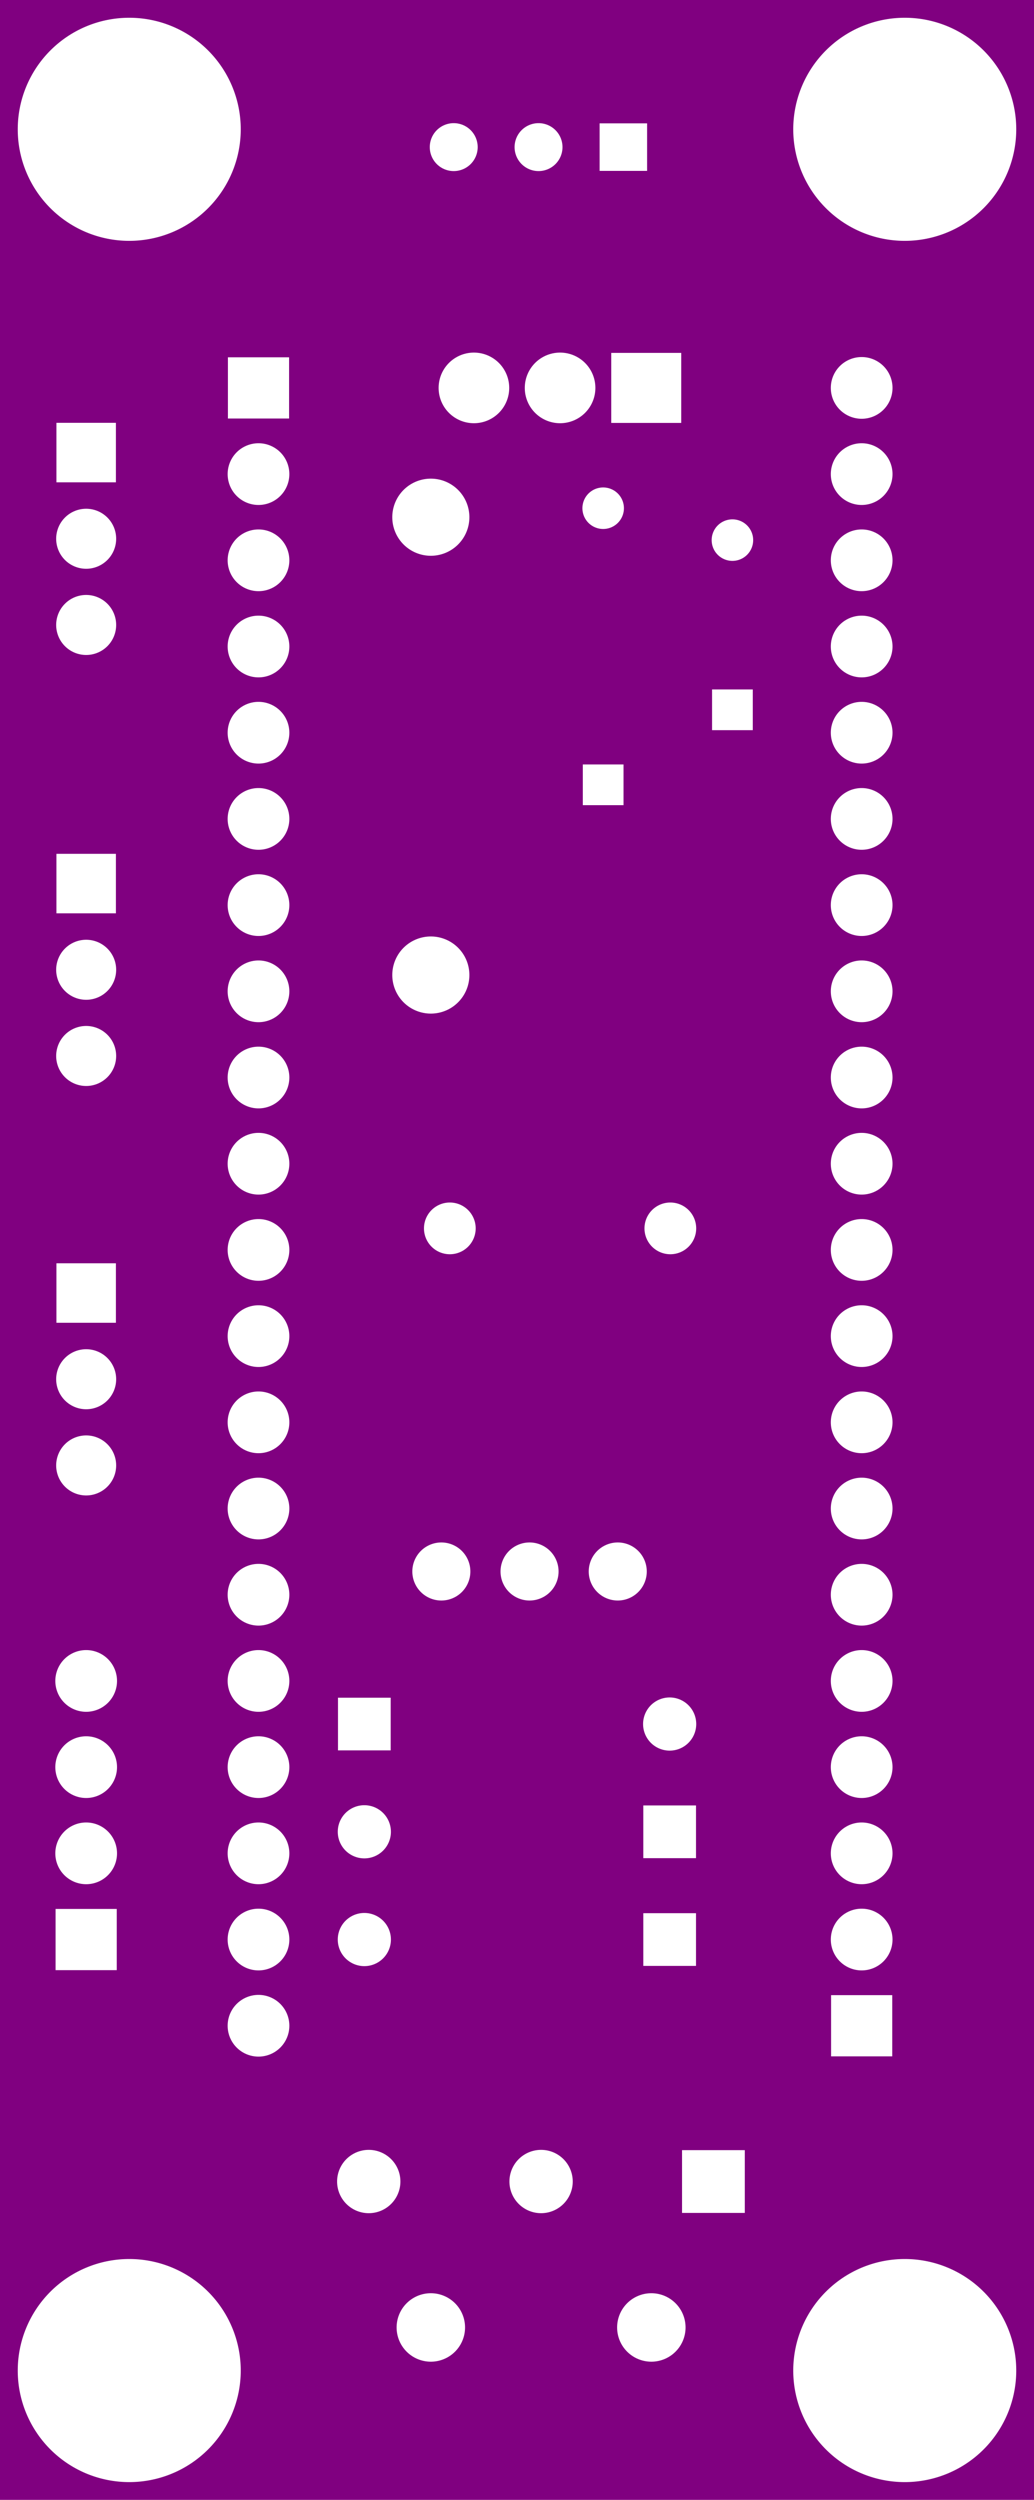 <svg width="30.48mm" height="73.66mm" viewBox="0 0 12000000 29000000"  version="1.1" xmlns="http://www.w3.org/2000/svg" xmlns:xlink="http://www.w3.org/1999/xlink">
<desc>
Origin 0 0 Bound 14000000 15000000 12000000 29000000
</desc>
<g fill-rule="evenodd" fill="rgb(128, 0, 128)" stroke="black" stroke-width="1" transform="translate(0, 29000000) scale(1, -1) translate(-14000000, -15000000)">
<path id="N" d="M 26000000.00 15000000.00 L 14000000.00 15000000.00 L 14000000.00 44000000.00 L 26000000.00 44000000.00 L 26000000.00 15000000.00  zM 15500000.45 16499988.19 m -1294000.81 0 a 1294000.81 1294000.81 0 1 1 2588001.62 0a 1294000.81 1294000.81 0 1 1 -2588001.62 0M 18279528.84 18692909.78 m -367319.22 0 a 367319.22 367319.22 0 1 1 734638.44 0a 367319.22 367319.22 0 1 1 -734638.44 0M 16999998.32 20500004.50 m -358018.50 0 a 358018.50 358018.50 0 1 1 716037.01 0a 358018.50 358018.50 0 1 1 -716037.01 0M 15354960.00 21854960.00 L 14645040.00 21854960.00 L 14645040.00 21145040.00 L 15354960.00 21145040.00 L 15354960.00 21854960.00  zM 16999998.32 21500004.50 m -358018.50 0 a 358018.50 358018.50 0 1 1 716037.01 0a 358018.50 358018.50 0 1 1 -716037.01 0M 18228346.16 21500000.10 m -308385.90 0 a 308385.90 308385.90 0 1 1 616771.80 0a 308385.90 308385.90 0 1 1 -616771.80 0M 14999998.32 22500004.50 m -358018.50 0 a 358018.50 358018.50 0 1 1 716037.01 0a 358018.50 358018.50 0 1 1 -716037.01 0M 14999998.32 23500004.50 m -358018.50 0 a 358018.50 358018.50 0 1 1 716037.01 0a 358018.50 358018.50 0 1 1 -716037.01 0M 16999998.32 22500004.50 m -358018.50 0 a 358018.50 358018.50 0 1 1 716037.01 0a 358018.50 358018.50 0 1 1 -716037.01 0M 16999998.32 23500004.50 m -358018.50 0 a 358018.50 358018.50 0 1 1 716037.01 0a 358018.50 358018.50 0 1 1 -716037.01 0M 18228346.16 22750000.10 m -308385.90 0 a 308385.90 308385.90 0 1 1 616771.80 0a 308385.90 308385.90 0 1 1 -616771.80 0M 19000000.71 16999997.07 m -397100.93 0 a 397100.93 397100.93 0 1 1 794201.86 0a 397100.93 397100.93 0 1 1 -794201.86 0M 20279528.84 18692909.78 m -367319.22 0 a 367319.22 367319.22 0 1 1 734638.44 0a 367319.22 367319.22 0 1 1 -734638.44 0M 21559056.71 16999997.07 m -397100.93 0 a 397100.93 397100.93 0 1 1 794201.86 0a 397100.93 397100.93 0 1 1 -794201.86 0M 22643701.00 19057087.00 L 21915355.00 19057087.00 L 21915355.00 18328741.00 L 22643701.00 18328741.00 L 22643701.00 19057087.00  zM 24500000.45 16499988.19 m -1294000.81 0 a 1294000.81 1294000.81 0 1 1 2588001.62 0a 1294000.81 1294000.81 0 1 1 -2588001.62 0M 24354960.00 20854960.00 L 23645040.00 20854960.00 L 23645040.00 20145040.00 L 24354960.00 20145040.00 L 24354960.00 20854960.00  zM 22077402.00 21805748.00 L 21465906.00 21805748.00 L 21465906.00 21194252.00 L 22077402.00 21194252.00 L 22077402.00 21805748.00  zM 22077402.00 23055748.00 L 21465906.00 23055748.00 L 21465906.00 22444252.00 L 22077402.00 22444252.00 L 22077402.00 23055748.00  zM 23999998.32 21500004.50 m -358018.50 0 a 358018.50 358018.50 0 1 1 716037.01 0a 358018.50 358018.50 0 1 1 -716037.01 0M 23999998.32 22500004.50 m -358018.50 0 a 358018.50 358018.50 0 1 1 716037.01 0a 358018.50 358018.50 0 1 1 -716037.01 0M 23999998.32 23500004.50 m -358018.50 0 a 358018.50 358018.50 0 1 1 716037.01 0a 358018.50 358018.50 0 1 1 -716037.01 0M 14999998.32 24500004.50 m -358018.50 0 a 358018.50 358018.50 0 1 1 716037.01 0a 358018.50 358018.50 0 1 1 -716037.01 0M 16999998.32 24500004.50 m -358018.50 0 a 358018.50 358018.50 0 1 1 716037.01 0a 358018.50 358018.50 0 1 1 -716037.01 0M 14999999.17 27000002.94 m -348093.06 0 a 348093.06 348093.06 0 1 1 696186.11 0a 348093.06 348093.06 0 1 1 -696186.11 0M 18534094.00 24305748.00 L 17922598.00 24305748.00 L 17922598.00 23694252.00 L 18534094.00 23694252.00 L 18534094.00 24305748.00  zM 16999998.32 25500004.50 m -358018.50 0 a 358018.50 358018.50 0 1 1 716037.01 0a 358018.50 358018.50 0 1 1 -716037.01 0M 16999998.32 26500004.50 m -358018.50 0 a 358018.50 358018.50 0 1 1 716037.01 0a 358018.50 358018.50 0 1 1 -716037.01 0M 14999999.17 28000002.94 m -348093.06 0 a 348093.06 348093.06 0 1 1 696186.11 0a 348093.06 348093.06 0 1 1 -696186.11 0M 16999998.32 27500004.50 m -358018.50 0 a 358018.50 358018.50 0 1 1 716037.01 0a 358018.50 358018.50 0 1 1 -716037.01 0M 16999998.32 28500004.50 m -358018.50 0 a 358018.50 358018.50 0 1 1 716037.01 0a 358018.50 358018.50 0 1 1 -716037.01 0M 15345118.00 29345118.00 L 14654882.00 29345118.00 L 14654882.00 28654882.00 L 15345118.00 28654882.00 L 15345118.00 29345118.00  zM 16999998.32 29500004.50 m -358018.50 0 a 358018.50 358018.50 0 1 1 716037.01 0a 358018.50 358018.50 0 1 1 -716037.01 0M 19122042.46 25769703.91 m -336759.09 0 a 336759.09 336759.09 0 1 1 673518.18 0a 336759.09 336759.09 0 1 1 -673518.18 0M 20145664.46 25769703.91 m -336759.09 0 a 336759.09 336759.09 0 1 1 673518.18 0a 336759.09 336759.09 0 1 1 -673518.18 0M 21771654.16 24000000.10 m -308385.90 0 a 308385.90 308385.90 0 1 1 616771.80 0a 308385.90 308385.90 0 1 1 -616771.80 0M 23999998.32 24500004.50 m -358018.50 0 a 358018.50 358018.50 0 1 1 716037.01 0a 358018.50 358018.50 0 1 1 -716037.01 0M 23999998.32 25500004.50 m -358018.50 0 a 358018.50 358018.50 0 1 1 716037.01 0a 358018.50 358018.50 0 1 1 -716037.01 0M 21169286.46 25769703.91 m -336759.09 0 a 336759.09 336759.09 0 1 1 673518.18 0a 336759.09 336759.09 0 1 1 -673518.18 0M 23999998.32 26500004.50 m -358018.50 0 a 358018.50 358018.50 0 1 1 716037.01 0a 358018.50 358018.50 0 1 1 -716037.01 0M 23999998.32 27500004.50 m -358018.50 0 a 358018.50 358018.50 0 1 1 716037.01 0a 358018.50 358018.50 0 1 1 -716037.01 0M 23999998.32 28500004.50 m -358018.50 0 a 358018.50 358018.50 0 1 1 716037.01 0a 358018.50 358018.50 0 1 1 -716037.01 0M 23999998.32 29500004.50 m -358018.50 0 a 358018.50 358018.50 0 1 1 716037.01 0a 358018.50 358018.50 0 1 1 -716037.01 0M 14999999.17 31750002.94 m -348093.06 0 a 348093.06 348093.06 0 1 1 696186.11 0a 348093.06 348093.06 0 1 1 -696186.11 0M 16999998.32 31500004.50 m -358018.50 0 a 358018.50 358018.50 0 1 1 716037.01 0a 358018.50 358018.50 0 1 1 -716037.01 0M 16999998.32 30500004.50 m -358018.50 0 a 358018.50 358018.50 0 1 1 716037.01 0a 358018.50 358018.50 0 1 1 -716037.01 0M 19220472.77 29749997.34 m -300049.66 0 a 300049.66 300049.66 0 1 1 600099.32 0a 300049.66 300049.66 0 1 1 -600099.32 0M 16999998.32 32500004.50 m -358018.50 0 a 358018.50 358018.50 0 1 1 716037.01 0a 358018.50 358018.50 0 1 1 -716037.01 0M 19000001.85 32688967.69 m -447378.31 0 a 447378.31 447378.31 0 1 1 894756.62 0a 447378.31 447378.31 0 1 1 -894756.62 0M 14999999.17 32750002.94 m -348093.06 0 a 348093.06 348093.06 0 1 1 696186.11 0a 348093.06 348093.06 0 1 1 -696186.11 0M 15345118.00 34095118.00 L 14654882.00 34095118.00 L 14654882.00 33404882.00 L 15345118.00 33404882.00 L 15345118.00 34095118.00  zM 16999998.32 33500004.50 m -358018.50 0 a 358018.50 358018.50 0 1 1 716037.01 0a 358018.50 358018.50 0 1 1 -716037.01 0M 16999998.32 34500004.50 m -358018.50 0 a 358018.50 358018.50 0 1 1 716037.01 0a 358018.50 358018.50 0 1 1 -716037.01 0M 16999998.32 35500004.50 m -358018.50 0 a 358018.50 358018.50 0 1 1 716037.01 0a 358018.50 358018.50 0 1 1 -716037.01 0M 21779528.77 29749997.34 m -300049.66 0 a 300049.66 300049.66 0 1 1 600099.32 0a 300049.66 300049.66 0 1 1 -600099.32 0M 23999998.32 30500004.50 m -358018.50 0 a 358018.50 358018.50 0 1 1 716037.01 0a 358018.50 358018.50 0 1 1 -716037.01 0M 23999998.32 31500004.50 m -358018.50 0 a 358018.50 358018.50 0 1 1 716037.01 0a 358018.50 358018.50 0 1 1 -716037.01 0M 23999998.32 32500004.50 m -358018.50 0 a 358018.50 358018.50 0 1 1 716037.01 0a 358018.50 358018.50 0 1 1 -716037.01 0M 23999998.32 33500004.50 m -358018.50 0 a 358018.50 358018.50 0 1 1 716037.01 0a 358018.50 358018.50 0 1 1 -716037.01 0M 21236220.00 35131889.00 L 20763780.00 35131889.00 L 20763780.00 34659449.00 L 21236220.00 34659449.00 L 21236220.00 35131889.00  zM 22736220.00 36001968.00 L 22263780.00 36001968.00 L 22263780.00 35529528.00 L 22736220.00 35529528.00 L 22736220.00 36001968.00  zM 23999998.32 35500004.50 m -358018.50 0 a 358018.50 358018.50 0 1 1 716037.01 0a 358018.50 358018.50 0 1 1 -716037.01 0M 23999998.32 34500004.50 m -358018.50 0 a 358018.50 358018.50 0 1 1 716037.01 0a 358018.50 358018.50 0 1 1 -716037.01 0M 23999998.32 36500004.50 m -358018.50 0 a 358018.50 358018.50 0 1 1 716037.01 0a 358018.50 358018.50 0 1 1 -716037.01 0M 14999999.17 36750002.94 m -348093.06 0 a 348093.06 348093.06 0 1 1 696186.11 0a 348093.06 348093.06 0 1 1 -696186.11 0M 14999999.17 37750002.94 m -348093.06 0 a 348093.06 348093.06 0 1 1 696186.11 0a 348093.06 348093.06 0 1 1 -696186.11 0M 16999998.32 36500004.50 m -358018.50 0 a 358018.50 358018.50 0 1 1 716037.01 0a 358018.50 358018.50 0 1 1 -716037.01 0M 16999998.32 37500004.50 m -358018.50 0 a 358018.50 358018.50 0 1 1 716037.01 0a 358018.50 358018.50 0 1 1 -716037.01 0M 16999998.32 38500004.50 m -358018.50 0 a 358018.50 358018.50 0 1 1 716037.01 0a 358018.50 358018.50 0 1 1 -716037.01 0M 19000001.85 37999991.69 m -447378.31 0 a 447378.31 447378.31 0 1 1 894756.62 0a 447378.31 447378.31 0 1 1 -894756.62 0M 15345118.00 39095118.00 L 14654882.00 39095118.00 L 14654882.00 38404882.00 L 15345118.00 38404882.00 L 15345118.00 39095118.00  zM 17354960.00 39854960.00 L 16645040.00 39854960.00 L 16645040.00 39145040.00 L 17354960.00 39145040.00 L 17354960.00 39854960.00  zM 15500000.45 42499988.19 m -1294000.81 0 a 1294000.81 1294000.81 0 1 1 2588001.62 0a 1294000.81 1294000.81 0 1 1 -2588001.62 0M 19499998.07 39500006.19 m -409639.81 0 a 409639.81 409639.81 0 1 1 819279.63 0a 409639.81 409639.81 0 1 1 -819279.63 0M 19265751.68 42293295.54 m -277979.46 0 a 277979.46 277979.46 0 1 1 555958.91 0a 277979.46 277979.46 0 1 1 -555958.91 0M 20999996.50 38104340.68 m -240838.32 0 a 240838.32 240838.32 0 1 1 481676.63 0a 240838.32 240838.32 0 1 1 -481676.63 0M 20499998.07 39500006.19 m -409639.81 0 a 409639.81 409639.81 0 1 1 819279.63 0a 409639.81 409639.81 0 1 1 -819279.63 0M 22499996.50 37734261.68 m -240838.32 0 a 240838.32 240838.32 0 1 1 481676.63 0a 240838.32 240838.32 0 1 1 -481676.63 0M 23999998.32 37500004.50 m -358018.50 0 a 358018.50 358018.50 0 1 1 716037.01 0a 358018.50 358018.50 0 1 1 -716037.01 0M 23999998.32 38500004.50 m -358018.50 0 a 358018.50 358018.50 0 1 1 716037.01 0a 358018.50 358018.50 0 1 1 -716037.01 0M 21906141.00 39906141.00 L 21093859.00 39906141.00 L 21093859.00 39093859.00 L 21906141.00 39093859.00 L 21906141.00 39906141.00  zM 21509842.00 42568897.00 L 20958662.00 42568897.00 L 20958662.00 42017717.00 L 21509842.00 42017717.00 L 21509842.00 42568897.00  zM 20250003.68 42293295.54 m -277979.46 0 a 277979.46 277979.46 0 1 1 555958.91 0a 277979.46 277979.46 0 1 1 -555958.91 0M 23999998.32 39500004.50 m -358018.50 0 a 358018.50 358018.50 0 1 1 716037.01 0a 358018.50 358018.50 0 1 1 -716037.01 0M 24500000.45 42499988.19 m -1294000.81 0 a 1294000.81 1294000.81 0 1 1 2588001.62 0a 1294000.81 1294000.81 0 1 1 -2588001.62 0"/>
</g>
</svg>
